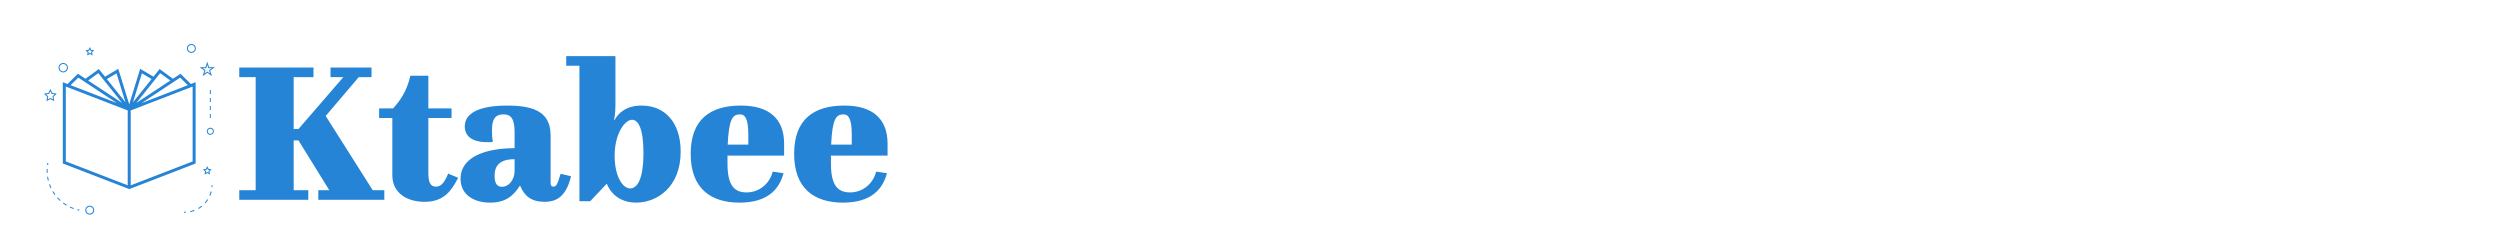 <?xml version="1.0" encoding="UTF-8" standalone="no"?>
<svg width="361.244mm" height="33.867mm"
 viewBox="0 0 1024 96"
 xmlns="http://www.w3.org/2000/svg" xmlns:xlink="http://www.w3.org/1999/xlink"  version="1.2" baseProfile="tiny">
<title>Qt Svg Document</title>
<desc>Generated with Qt</desc>
<defs>
</defs>
<g fill="none" stroke="black" stroke-width="1" fill-rule="evenodd" stroke-linecap="square" stroke-linejoin="bevel" >

<g fill="#ffffff" fill-opacity="1" stroke="none" transform="matrix(1,0,0,1,0,0)"
font-family="Helvetica" font-size="12" font-weight="400" font-style="normal" 
>
<path vector-effect="non-scaling-stroke" fill-rule="evenodd" d="M0,0 L1024,0 L1024,96 L0,96 L0,0"/>
<path vector-effect="non-scaling-stroke" fill-rule="evenodd" d="M0,0 L1024,0 L1024,96 L0,96 L0,0"/>
</g>

<g fill="#2584d5" fill-opacity="1" stroke="none" transform="matrix(0.818,0,0,0.818,13.662,13.693)"
font-family="Helvetica" font-size="12" font-weight="400" font-style="normal" 
>
<path vector-effect="non-scaling-stroke" fill-rule="nonzero" d="M73.684,20.2 L69.904,22.695 L63.216,17.829 L60.143,21.671 L53.481,17.727 L48,35.505 L42.518,17.728 L35.857,21.672 L32.784,17.83 L26.096,22.696 L22.316,20.2 L17.11,25.328 L14.751,24.417 L14.751,65.118 L48,77.947 L81.25,65.118 L81.25,24.417 L78.89,25.328 L73.684,20.2 M41.646,19.987 L46.121,34.5 L36.805,22.854 L41.646,19.987 M32.508,19.885 L44.443,34.803 L27.434,23.578 L32.508,19.885 M22.503,22.121 L41.791,34.851 L18.646,25.92 L22.503,22.121 M47.25,76.05 L16.25,64.089 L16.25,26.604 L47.25,38.565 L47.25,76.05 M73.497,22.121 L77.355,25.921 L54.209,34.852 L73.497,22.121 M63.493,19.885 L68.567,23.577 L51.558,34.804 L63.493,19.885 M54.354,19.987 L59.196,22.855 L49.88,34.501 L54.354,19.987 M79.75,64.089 L48.75,76.05 L48.75,38.565 L79.75,26.604 L79.75,64.089"/>
<path vector-effect="non-scaling-stroke" fill-rule="nonzero" d="M28.228,86.25 C26.992,86.25 25.986,87.256 25.986,88.492 C25.986,89.728 26.992,90.734 28.228,90.734 C29.464,90.734 30.47,89.728 30.47,88.492 C30.47,87.256 29.464,86.25 28.228,86.25 M28.228,90.234 C27.268,90.234 26.486,89.452 26.486,88.492 C26.486,87.532 27.268,86.75 28.228,86.75 C29.188,86.75 29.97,87.532 29.97,88.492 C29.97,89.452 29.188,90.234 28.228,90.234 "/>
<path vector-effect="non-scaling-stroke" fill-rule="nonzero" d="M8.512,27.813 L7.521,29.82 L5.305,30.142 L6.909,31.705 L6.53,33.913 L8.512,32.871 L10.494,33.913 L10.116,31.706 L11.72,30.143 L9.503,29.82 L8.512,27.813 M9.578,31.531 L9.829,32.999 L8.511,32.307 L7.193,32.999 L7.444,31.531 L6.378,30.491 L7.852,30.277 L8.511,28.942 L9.17,30.277 L10.644,30.491 L9.578,31.531"/>
<path vector-effect="non-scaling-stroke" fill-rule="nonzero" d="M28.975,8.205 L28.291,6.819 L27.607,8.205 L26.077,8.428 L27.184,9.507 L26.923,11.03 L28.291,10.311 L29.659,11.03 L29.398,9.507 L30.505,8.428 L28.975,8.205 M28.995,10.116 L28.291,9.746 L27.587,10.116 L27.721,9.332 L27.151,8.776 L27.939,8.662 L28.291,7.949 L28.643,8.662 L29.431,8.776 L28.861,9.332 L28.995,10.116"/>
<path vector-effect="non-scaling-stroke" fill-rule="nonzero" d="M87.086,69.951 L88.454,70.67 L88.193,69.147 L89.3,68.068 L87.77,67.845 L87.086,66.459 L86.402,67.845 L84.872,68.068 L85.979,69.147 L85.718,70.67 L87.086,69.951 M85.947,68.416 L86.735,68.302 L87.087,67.589 L87.439,68.302 L88.227,68.416 L87.657,68.972 L87.791,69.756 L87.087,69.386 L86.383,69.756 L86.517,68.972 L85.947,68.416"/>
<path vector-effect="non-scaling-stroke" fill-rule="nonzero" d="M87.086,14.136 L86.184,16.913 L83.265,16.913 L85.626,18.63 L84.724,21.406 L87.086,19.69 L89.448,21.406 L88.546,18.63 L90.907,16.913 L87.988,16.913 L87.086,14.136 M87.958,18.438 L88.497,20.096 L87.086,19.071 L85.675,20.096 L86.214,18.438 L84.803,17.412 L86.548,17.412 L87.087,15.753 L87.626,17.412 L89.371,17.412 L87.958,18.438"/>
<path vector-effect="non-scaling-stroke" fill-rule="nonzero" d="M79.13,5.267 C77.894,5.267 76.888,6.273 76.888,7.509 C76.888,8.745 77.894,9.751 79.13,9.751 C80.366,9.751 81.372,8.745 81.372,7.509 C81.372,6.273 80.367,5.267 79.13,5.267 M79.13,9.251 C78.17,9.251 77.388,8.469 77.388,7.509 C77.388,6.549 78.17,5.767 79.13,5.767 C80.09,5.767 80.872,6.549 80.872,7.509 C80.872,8.469 80.091,9.251 79.13,9.251 "/>
<path vector-effect="non-scaling-stroke" fill-rule="nonzero" d="M88.623,47.201 C87.638,47.201 86.837,48.002 86.837,48.987 C86.837,49.972 87.638,50.773 88.623,50.773 C89.608,50.773 90.409,49.972 90.409,48.987 C90.409,48.002 89.607,47.201 88.623,47.201 M88.623,50.273 C87.914,50.273 87.337,49.696 87.337,48.987 C87.337,48.278 87.914,47.701 88.623,47.701 C89.332,47.701 89.909,48.278 89.909,48.987 C89.909,49.696 89.332,50.273 88.623,50.273 "/>
<path vector-effect="non-scaling-stroke" fill-rule="nonzero" d="M12.597,17.155 C12.597,18.457 13.656,19.516 14.958,19.516 C16.26,19.516 17.319,18.457 17.319,17.155 C17.319,15.853 16.26,14.794 14.958,14.794 C13.656,14.794 12.597,15.854 12.597,17.155 M14.958,15.294 C15.984,15.294 16.819,16.129 16.819,17.155 C16.819,18.181 15.984,19.016 14.958,19.016 C13.932,19.016 13.097,18.181 13.097,17.155 C13.097,16.129 13.932,15.294 14.958,15.294 "/>
<path vector-effect="non-scaling-stroke" fill-rule="nonzero" d="M21.983,88.514 C22.309,88.597 22.638,88.67 22.971,88.737 L23.07,88.247 C22.745,88.182 22.424,88.109 22.106,88.03 L21.983,88.514"/>
<path vector-effect="non-scaling-stroke" fill-rule="nonzero" d="M7.146,68.852 C7.146,68.525 7.154,68.197 7.17,67.867 L6.671,67.843 C6.654,68.18 6.646,68.517 6.646,68.852 C6.646,69.18 6.654,69.507 6.67,69.832 L7.169,69.808 C7.153,69.49 7.146,69.172 7.146,68.852 "/>
<path vector-effect="non-scaling-stroke" fill-rule="nonzero" d="M6.864,71.81 C6.961,72.463 7.092,73.119 7.252,73.76 L7.737,73.638 C7.58,73.013 7.452,72.373 7.358,71.737 L6.864,71.81"/>
<path vector-effect="non-scaling-stroke" fill-rule="nonzero" d="M9.529,79.254 C9.868,79.821 10.24,80.378 10.633,80.909 L11.035,80.612 C10.652,80.093 10.289,79.55 9.958,78.997 L9.529,79.254"/>
<path vector-effect="non-scaling-stroke" fill-rule="nonzero" d="M14.832,85.124 C15.364,85.52 15.92,85.893 16.485,86.232 L16.743,85.803 C16.192,85.472 15.65,85.108 15.131,84.722 L14.832,85.124"/>
<path vector-effect="non-scaling-stroke" fill-rule="nonzero" d="M11.893,82.448 C12.334,82.938 12.807,83.412 13.297,83.858 L13.634,83.488 C13.156,83.053 12.695,82.591 12.264,82.113 L11.893,82.448"/>
<path vector-effect="non-scaling-stroke" fill-rule="nonzero" d="M7.83,75.663 C8.052,76.282 8.308,76.9 8.592,77.5 L9.044,77.286 C8.767,76.701 8.517,76.098 8.301,75.494 L7.83,75.663"/>
<path vector-effect="non-scaling-stroke" fill-rule="nonzero" d="M18.24,87.173 C18.837,87.456 19.456,87.713 20.078,87.936 L20.247,87.465 C19.64,87.248 19.037,86.997 18.454,86.721 L18.24,87.173"/>
<path vector-effect="non-scaling-stroke" fill-rule="nonzero" d="M7.533,64.949 L7.043,64.851 C6.977,65.184 6.918,65.516 6.869,65.849 L7.363,65.922 C7.412,65.599 7.469,65.274 7.533,64.949 "/>
<path vector-effect="non-scaling-stroke" fill-rule="nonzero" d="M89.182,76.983 L89.68,77.029 C89.711,76.693 89.73,76.354 89.737,76.012 L89.237,76.002 C89.229,76.332 89.211,76.659 89.182,76.983 "/>
<path vector-effect="non-scaling-stroke" fill-rule="nonzero" d="M82.51,87.442 L82.762,87.874 C83.401,87.501 84.015,87.074 84.588,86.604 L84.271,86.217 C83.718,86.67 83.125,87.082 82.51,87.442 "/>
<path vector-effect="non-scaling-stroke" fill-rule="nonzero" d="M88.121,81.128 L88.58,81.327 C88.875,80.648 89.118,79.94 89.301,79.223 L88.816,79.1 C88.639,79.791 88.405,80.474 88.121,81.128 "/>
<path vector-effect="non-scaling-stroke" fill-rule="nonzero" d="M85.817,84.731 L86.191,85.063 C86.684,84.508 87.135,83.911 87.533,83.29 L87.112,83.02 C86.729,83.62 86.293,84.196 85.817,84.731 "/>
<path vector-effect="non-scaling-stroke" fill-rule="nonzero" d="M78.523,88.986 L78.627,89.475 C79.35,89.321 80.066,89.107 80.758,88.839 L80.577,88.373 C79.912,88.631 79.22,88.837 78.523,88.986 "/>
<path vector-effect="non-scaling-stroke" fill-rule="nonzero" d="M75.408,89.281 L75.398,89.781 C75.494,89.783 75.59,89.784 75.686,89.784 C75.931,89.784 76.174,89.778 76.416,89.765 L76.391,89.266 C76.065,89.282 75.738,89.288 75.408,89.281 "/>
<path vector-effect="non-scaling-stroke" fill-rule="nonzero" d="M88.373,32.377 L88.873,32.377 L88.873,34.377 L88.373,34.377 L88.373,32.377"/>
<path vector-effect="non-scaling-stroke" fill-rule="nonzero" d="M88.373,28.377 L88.873,28.377 L88.873,30.377 L88.373,30.377 L88.373,28.377"/>
<path vector-effect="non-scaling-stroke" fill-rule="nonzero" d="M88.373,36.377 L88.873,36.377 L88.873,38.377 L88.373,38.377 L88.373,36.377"/>
<path vector-effect="non-scaling-stroke" fill-rule="nonzero" d="M88.373,40.377 L88.873,40.377 L88.873,42.377 L88.373,42.377 L88.373,40.377"/>
</g>

<g fill="#2584d5" fill-opacity="1" stroke="none" transform="matrix(4.098,0,0,4.098,95.869,-0.115)"
font-family="Helvetica" font-size="12" font-weight="400" font-style="normal" 
>
<path vector-effect="non-scaling-stroke" fill-rule="nonzero" d="M9.64,7.74 L9.64,6.78 L13.74,6.78 L13.74,7.74 L12.46,7.74 L9.16,11.62 L13.86,19.04 L15.02,19.04 L15.02,20 L8.42,20 L8.42,19.04 L9.52,19.04 L6.44,14.06 L5.96,14.06 L5.96,19.04 L7.42,19.04 L7.42,20 L0.52,20 L0.52,19.04 L2.16,19.04 L2.16,7.74 L0.52,7.74 L0.52,6.78 L7.94,6.78 L7.94,7.74 L5.96,7.74 L5.96,12.92 L6.44,12.92 L10.92,7.74 L9.64,7.74 L9.64,7.74 M15.82,17.54 L15.82,11.82 L14.5,11.82 L14.5,10.86 L15.9,10.86 C16.6,10.08 17.28,9.14 17.62,7.6 L19.42,7.6 L19.42,10.86 L21.74,10.86 L21.74,11.82 L19.42,11.82 L19.42,17.3 C19.42,18.2 19.6,18.68 20.16,18.68 C20.58,18.68 20.96,18.48 21.4,17.38 L22.4,17.8 C21.76,19.02 21.04,20.2 19.04,20.2 C17.36,20.2 15.82,19.38 15.82,17.54 L15.82,17.54 M22.64,17.9 C22.64,15.62 25.32,14.84 28.04,14.84 L28.04,13.24 C28.04,11.9 27.68,11.46 26.94,11.46 C26.08,11.46 25.78,11.96 25.78,13.04 C25.78,13.5 25.8,13.84 25.86,14.22 C23.72,14.38 23.06,13.58 23.06,12.66 C23.06,11.46 24.26,10.58 27.32,10.58 C30.3,10.58 31.64,11.42 31.64,13.6 L31.64,18.24 C31.64,18.58 31.72,18.68 31.92,18.68 C32.2,18.68 32.32,18.48 32.64,17.4 L33.68,17.64 C33.16,19.9 31.98,20.2 31.04,20.2 C29.74,20.2 29.02,19.64 28.6,18.6 L28.56,18.6 C27.96,19.54 27.2,20.28 25.6,20.28 C23.92,20.28 22.64,19.46 22.64,17.9 L22.64,17.9 M26.04,17.6 C26.04,18.44 26.34,18.7 26.8,18.7 C27.36,18.7 28.04,18.12 28.04,17.08 L28.04,15.94 C26.56,15.94 26.04,16.58 26.04,17.6 M34.52,20.14 L34.52,6.6 L33.2,6.6 L33.2,5.64 L38.12,5.64 L38.12,10.54 C38.12,11.46 37.98,12.04 37.98,12.04 L38.02,12.04 C38.42,11.3 39.22,10.58 40.74,10.58 C43.06,10.58 44.64,12.26 44.64,15.18 C44.64,18.78 42.22,20.28 40.2,20.28 C37.84,20.28 37.26,18.38 37.26,18.38 L35.6,20.14 L34.52,20.14 L34.52,20.14 M38.04,15.6 C38.04,17.68 38.86,18.86 39.58,18.86 C40.3,18.86 40.92,17.96 40.92,15.3 C40.92,12.84 40.38,12 39.78,12 C39.08,12 38.04,13.34 38.04,15.6 M45.64,15.4 C45.64,11.94 47.62,10.58 50.66,10.58 C53.44,10.58 54.98,11.86 54.98,14.4 L54.98,15.58 L49.32,15.58 L49.32,16.4 C49.32,18.64 50.06,19.26 51.24,19.26 C52.5,19.26 53.54,18.38 53.84,17.18 L54.92,17.34 C54.5,18.92 53.36,20.28 50.52,20.28 C47.66,20.28 45.64,18.88 45.64,15.4 L45.64,15.4 M49.34,14.48 L51.4,14.48 L51.4,13.48 C51.4,11.96 51.1,11.46 50.58,11.46 C49.86,11.46 49.46,11.84 49.34,14.48 M55.98,15.4 C55.98,11.94 57.96,10.58 61,10.58 C63.78,10.58 65.32,11.86 65.32,14.4 L65.32,15.58 L59.66,15.58 L59.66,16.4 C59.66,18.64 60.4,19.26 61.58,19.26 C62.84,19.26 63.88,18.38 64.18,17.18 L65.26,17.34 C64.84,18.92 63.7,20.28 60.86,20.28 C58,20.28 55.98,18.88 55.98,15.4 L55.98,15.4 M59.68,14.48 L61.74,14.48 L61.74,13.48 C61.74,11.96 61.44,11.46 60.92,11.46 C60.2,11.46 59.8,11.84 59.68,14.48 "/>
</g>
</g>
</svg>
